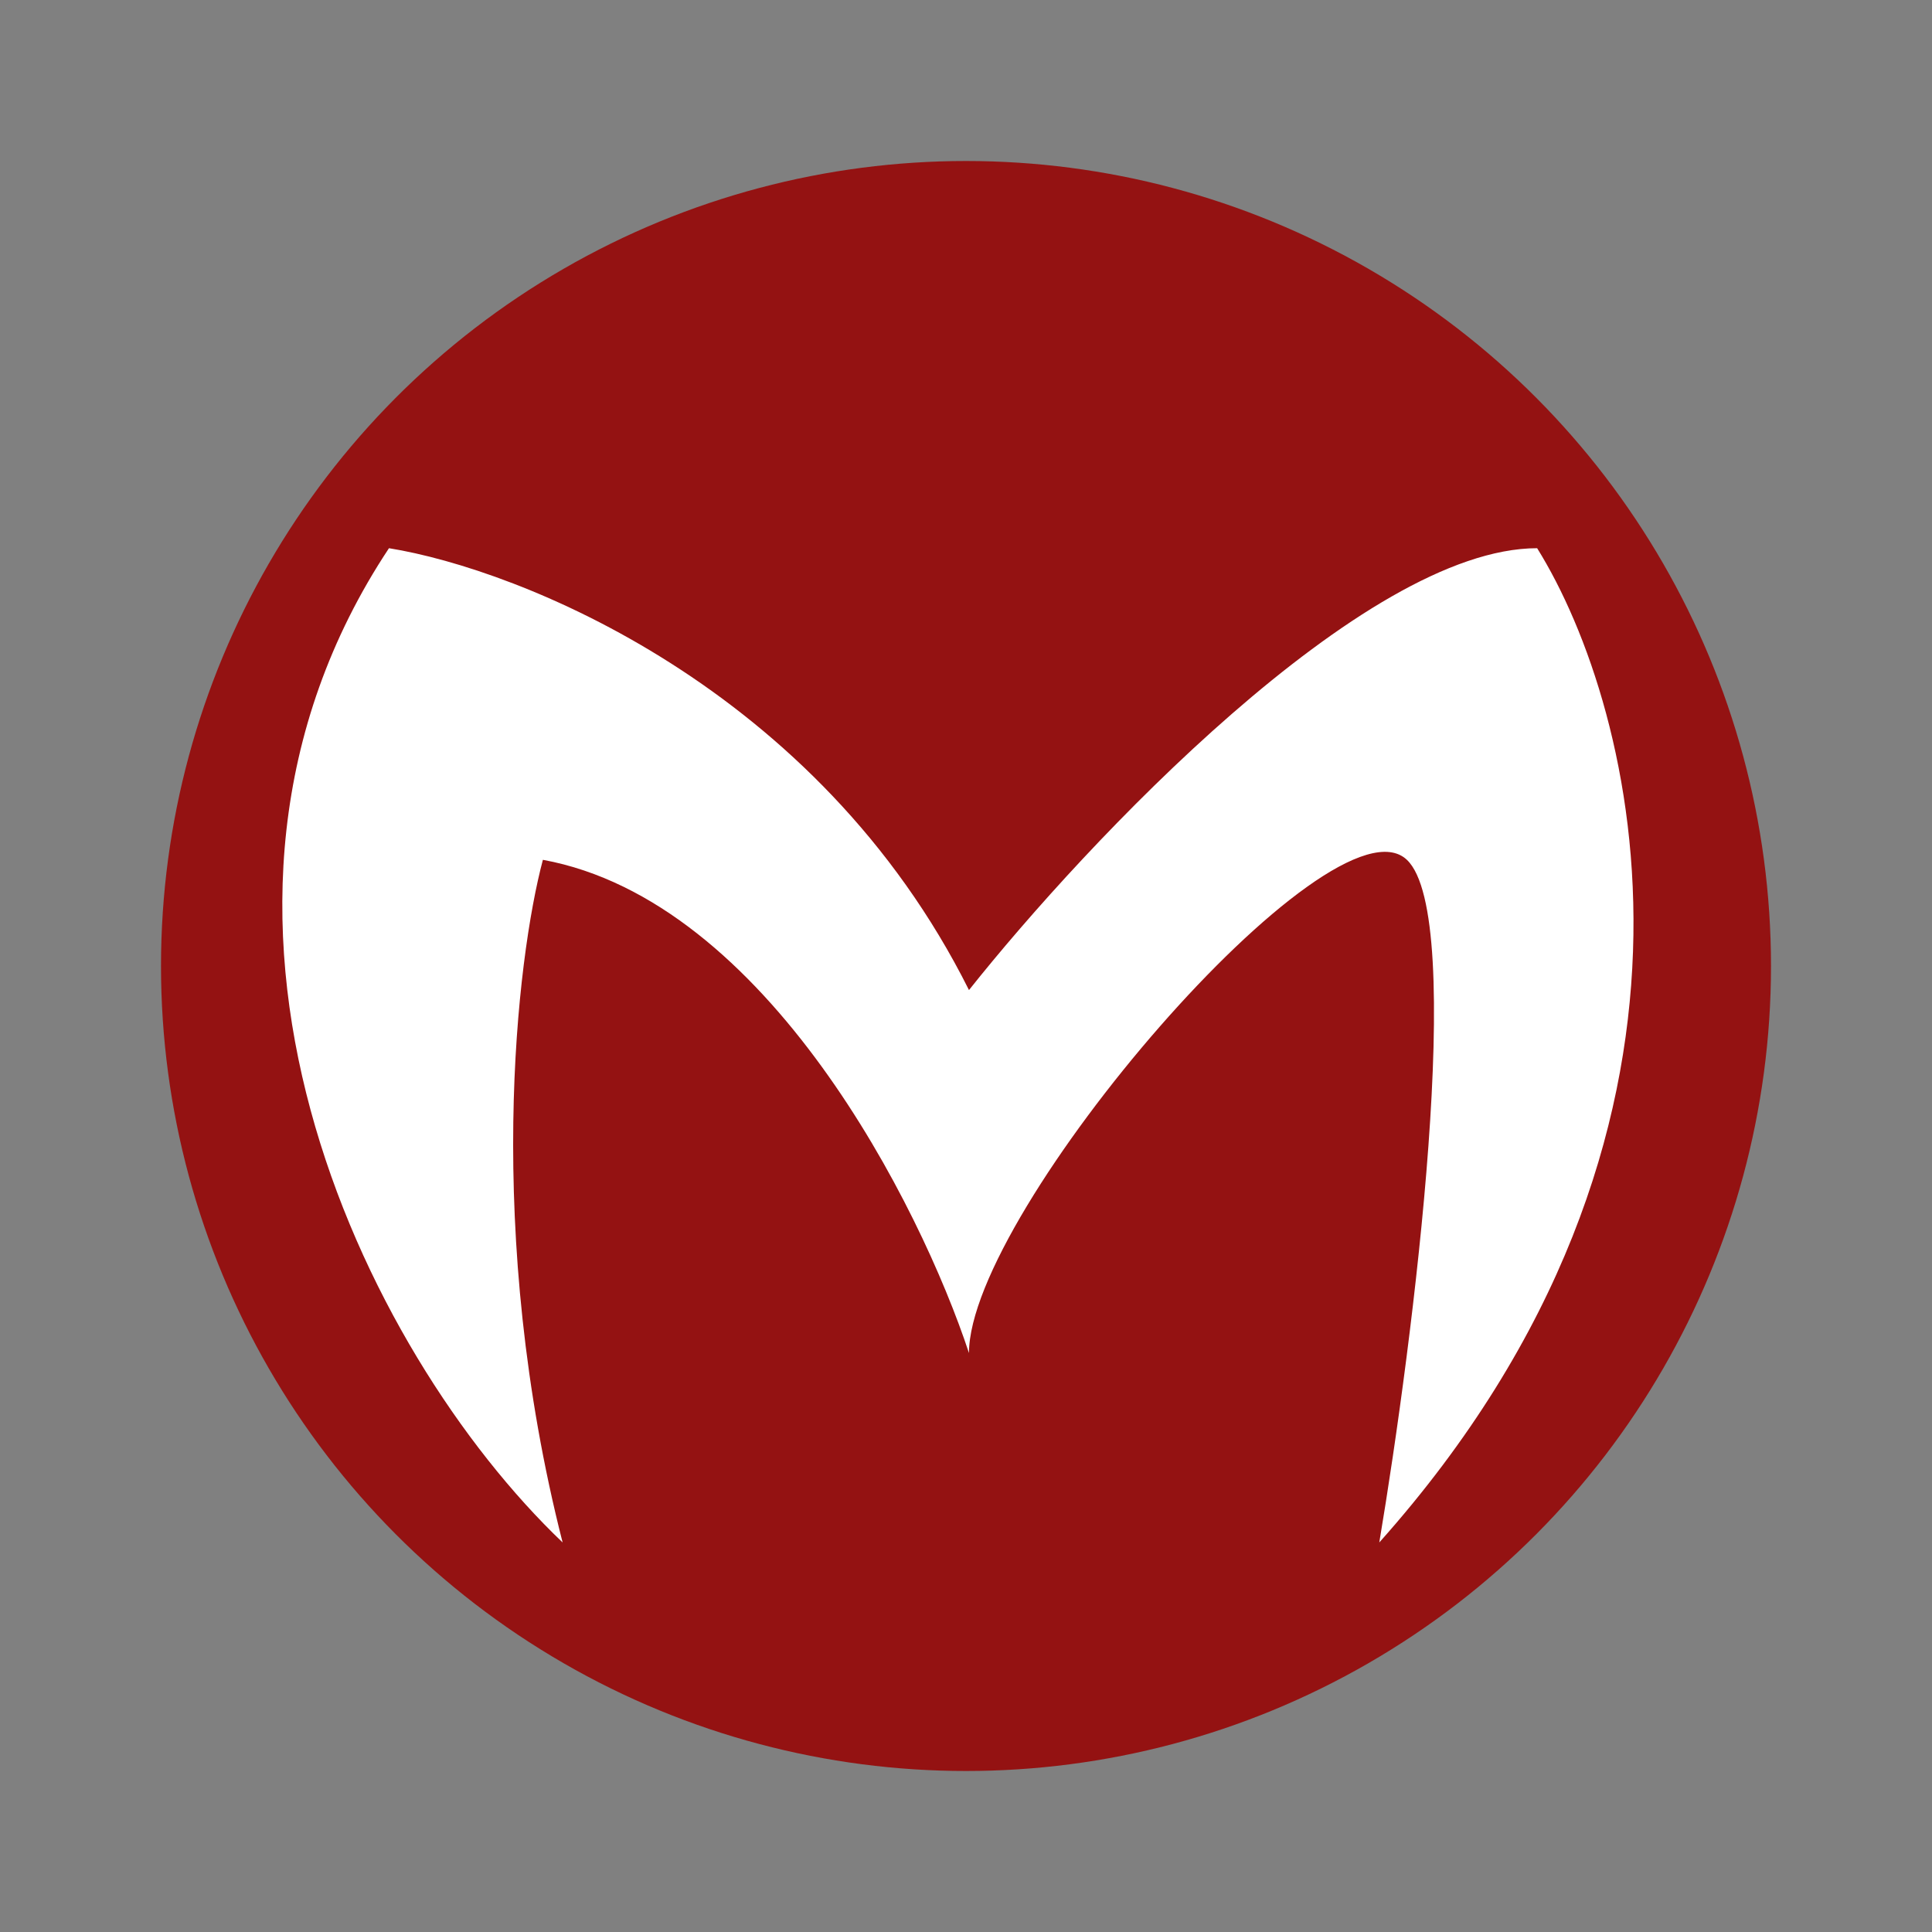 <svg width="24" height="24" viewBox="0 0 24 24" fill="none" xmlns="http://www.w3.org/2000/svg">
<rect x="0" y="0" width="24" height="24" fill="#808080" stroke="none"/>
<circle cx="12" cy="12" r="10" fill="#941212"/>
<path d="M6.989 19.161C4.505 16.792 1.842 11.319 4.832 6.81C6.45 7.071 10.155 8.535 12.037 12.299C13.491 10.469 16.938 6.81 19.095 6.81C20.336 8.803 21.683 14.063 17.134 19.161C17.559 16.628 18.222 11.387 17.477 10.681C16.546 9.799 12.037 15.043 12.037 16.808C11.432 14.978 9.527 11.191 6.744 10.681C6.417 11.907 6.009 15.318 6.989 19.161Z" fill="white"/>
</svg>
